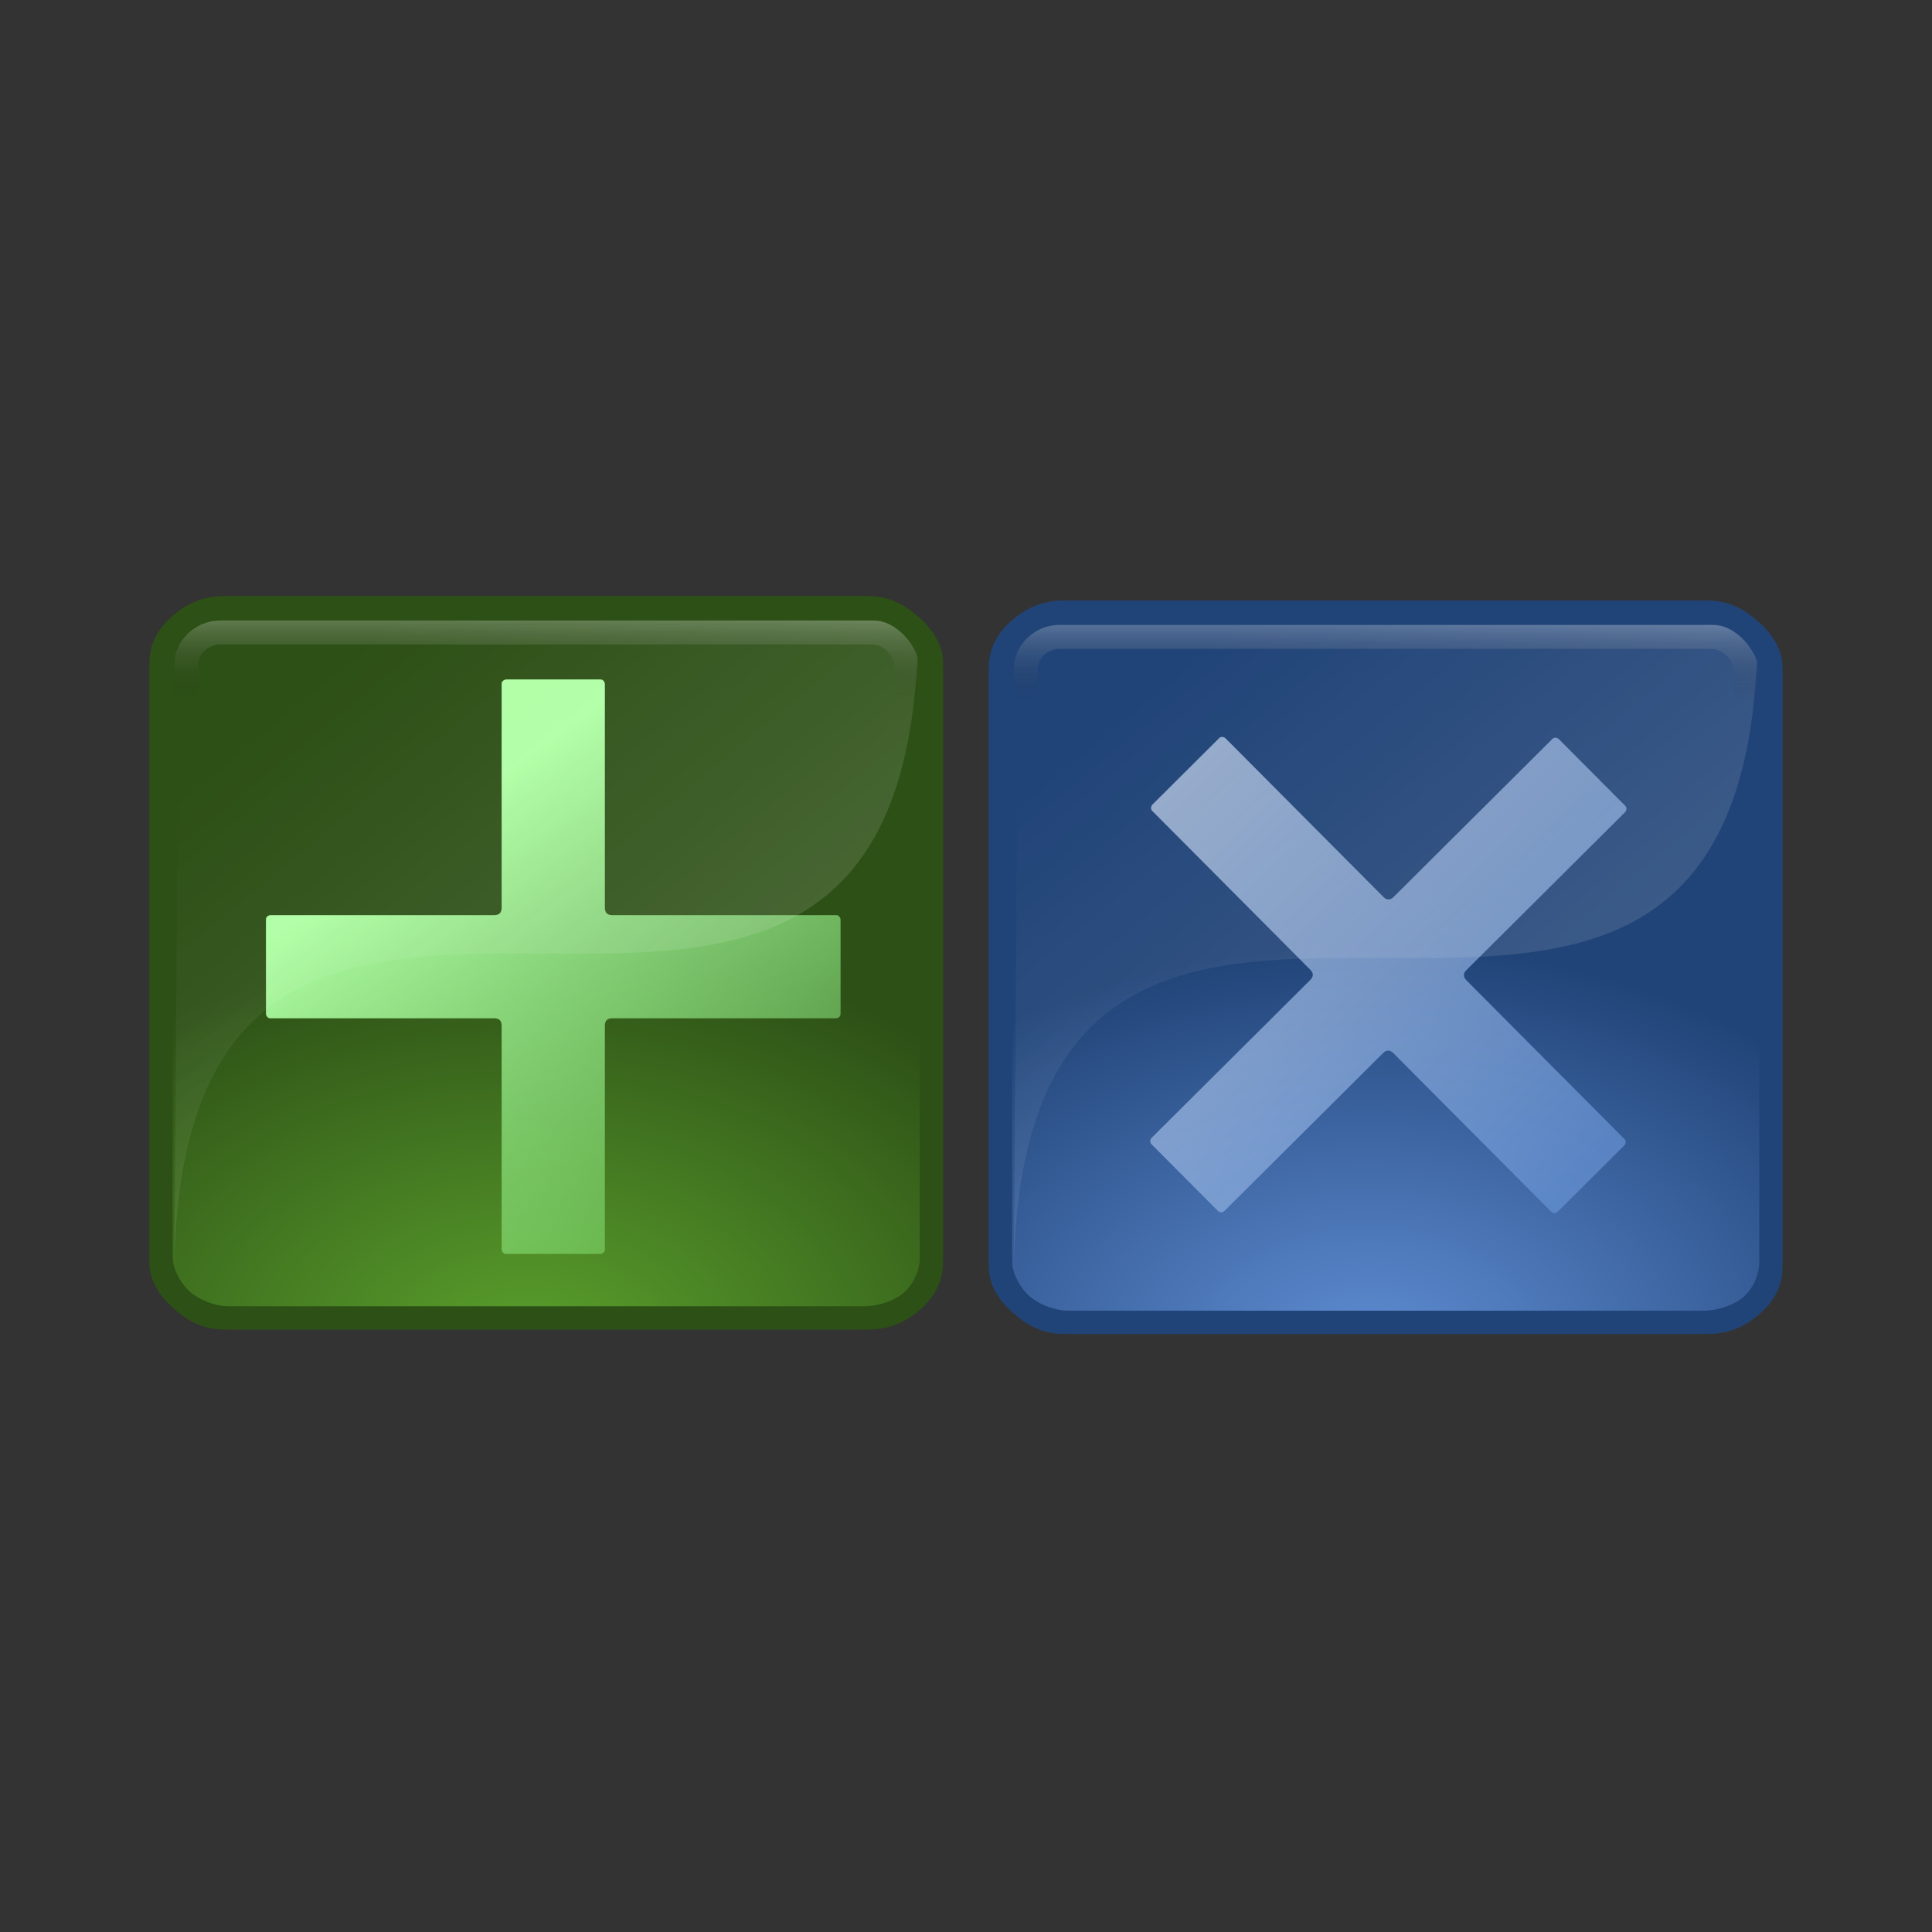 <svg:svg xmlns:dc="http://purl.org/dc/elements/1.1/" xmlns:ns1="http://sodipodi.sourceforge.net/DTD/sodipodi-0.dtd" xmlns:ns2="http://www.inkscape.org/namespaces/inkscape" xmlns:ns4="http://creativecommons.org/ns#" xmlns:rdf="http://www.w3.org/1999/02/22-rdf-syntax-ns#" xmlns:svg="http://www.w3.org/2000/svg" height="70.585" id="svg3132" version="1.1" viewBox="-4.828 -21.133 70.585 70.585" width="70.585" ns1:docname="&#1053;&#1086;&#1074;&#1099;&#1081; &#1076;&#1086;&#1082;&#1091;&#1084;&#1077;&#1085;&#1090; 1" ns2:version="0.48.0 r9654">
  <svg:rect x="-4.828" y="-21.133" width="70.585" height="70.585" fill="#333333" stroke="none"/>
  <svg:defs id="defs3134">
    <svg:radialGradient cx="15.286" cy="33.37" gradientTransform="matrix(1.532 0 0 1.028 2.559 873.63)" gradientUnits="userSpaceOnUse" id="radialGradient4312" r="16" ns2:collect="always">
      <svg:stop id="stop2845" offset="0" style="stop-color:#5aa02c" />
      <svg:stop id="stop2847" offset="1" style="stop-color:#2d5016" />
    </svg:radialGradient>
    <svg:linearGradient gradientTransform="matrix(.42 -.42 .42 .42 0.088 892.54)" gradientUnits="userSpaceOnUse" id="linearGradient4314" x1="32.683" x2="27.469" y1="19.206" y2="49.282" ns2:collect="always">
      <svg:stop id="stop1380-6" offset="0" style="stop-color:#b0ffa5" />
      <svg:stop id="stop1382-1" offset="1" style="stop-color:#90f284;stop-opacity:.447" />
    </svg:linearGradient>
    <svg:linearGradient gradientTransform="matrix(1.034 0 0 1 10.648 876.17)" gradientUnits="userSpaceOnUse" id="linearGradient4316" x1="28.211" x2="7.23" y1="28.798" y2="4.233" ns2:collect="always">
      <svg:stop id="stop2800" offset="0" style="stop-color:white;stop-opacity:.194" />
      <svg:stop id="stop2802" offset="1" style="stop-color:white;stop-opacity:0" />
    </svg:linearGradient>
    <svg:linearGradient gradientTransform="matrix(1.033 0 0 .905 10.099 876.35)" gradientUnits="userSpaceOnUse" id="linearGradient4318" x1="20.54" x2="20.54" y1="5.913" y2="2.5" ns2:collect="always">
      <svg:stop id="stop2782" offset="0" style="stop-color:black;stop-opacity:0" />
      <svg:stop id="stop2784" offset="1" style="stop-color:white;stop-opacity:.233" />
    </svg:linearGradient>
    <svg:radialGradient cx="15.286" cy="33.37" gradientTransform="matrix(1.532 0 0 1.028 46.587 875.14)" gradientUnits="userSpaceOnUse" id="radialGradient4320" r="16" ns2:collect="always">
      <svg:stop id="stop2933" offset="0" style="stop-color:#5f8dd3" />
      <svg:stop id="stop2935" offset="1" style="stop-color:#214478" />
    </svg:radialGradient>
    <svg:linearGradient gradientTransform="matrix(.705 .709 -.709 .705 674.57 192.6)" gradientUnits="userSpaceOnUse" id="linearGradient4322" x1="59.74" x2="82.908" y1="922.87" y2="922.87" ns2:collect="always">
      <svg:stop id="stop4254" offset="0" style="stop-color:#cad9f0" />
      <svg:stop id="stop4256" offset="1" style="stop-color:#6894d5" />
    </svg:linearGradient>
    <svg:linearGradient gradientTransform="matrix(1.034 0 0 1 54.676 877.68)" gradientUnits="userSpaceOnUse" id="linearGradient4324" x1="28.211" x2="7.23" y1="28.798" y2="4.233" ns2:collect="always">
      <svg:stop id="stop2800-3" offset="0" style="stop-color:white;stop-opacity:.194" />
      <svg:stop id="stop2802-2" offset="1" style="stop-color:white;stop-opacity:0" />
    </svg:linearGradient>
    <svg:linearGradient gradientTransform="matrix(1.033 0 0 .905 54.128 877.86)" gradientUnits="userSpaceOnUse" id="linearGradient4326" x1="20.54" x2="20.54" y1="5.913" y2="2.5" ns2:collect="always">
      <svg:stop id="stop2782-1" offset="0" style="stop-color:black;stop-opacity:0" />
      <svg:stop id="stop2784-6" offset="1" style="stop-color:white;stop-opacity:.233" />
    </svg:linearGradient>
  </svg:defs>
  <ns1:namedview bordercolor="#666666" borderopacity="1.0" id="base" pagecolor="#ffffff" showgrid="false" width="60px" ns2:current-layer="layer1" ns2:cx="55.758568" ns2:cy="23.652483" ns2:document-units="px" ns2:pageopacity="0.0" ns2:pageshadow="2" ns2:window-height="751" ns2:window-maximized="1" ns2:window-width="1280" ns2:window-x="-4" ns2:window-y="-4" ns2:zoom="7.9195959" />
  <svg:g id="layer1" transform="translate(0 -1024.4)" ns2:groupmode="layer" ns2:label="Layer 1">
    <svg:g id="g4298" transform="matrix(.906 0 0 .906 -.309 237.8)">
      <svg:g id="g4275" transform="translate(-9.643 -8.668)">
        <svg:rect height="28.641" id="rect1880" rx="2.828" ry="2.19" style="stroke:#2d5016;stroke-linecap:square;stroke-width:.93;fill:url(#radialGradient4312)" width="31.07" x="11.147" y="878.06" />
        <svg:path d="m15.395 890.56c-0.01 0.023-0.015 0.048-0.015 0.074v3.807c0.002 0.032 0.012 0.062 0.03 0.088 0.016 0.032 0.042 0.057 0.074 0.074 0.023 0.01 0.048 0.015 0.074 0.015h9.031c0.081-0.002 0.167 0.02 0.221 0.074s0.076 0.14 0.074 0.221v9.031c0.002 0.032 0.012 0.062 0.03 0.088 0.016 0.032 0.042 0.057 0.074 0.074 0.023 0.01 0.048 0.015 0.074 0.015h3.807c0.032-0.002 0.062-0.012 0.089-0.029 0.032-0.016 0.057-0.042 0.074-0.074 0.01-0.023 0.015-0.048 0.015-0.074v-9.031c-0.002-0.081 0.02-0.167 0.074-0.221 0.054-0.054 0.14-0.076 0.221-0.074h9.031c0.032-0.002 0.062-0.012 0.089-0.029 0.032-0.016 0.057-0.042 0.074-0.074 0.01-0.023 0.015-0.048 0.015-0.074v-3.807c-0.002-0.032-0.012-0.062-0.03-0.088-0.016-0.032-0.042-0.057-0.074-0.074-0.023-0.01-0.048-0.015-0.074-0.015h-9.031c-0.081 0.002-0.167-0.02-0.221-0.074s-0.076-0.14-0.074-0.221v-9.031c-0.002-0.032-0.012-0.062-0.03-0.088-0.016-0.032-0.042-0.057-0.074-0.074-0.023-0.01-0.048-0.015-0.074-0.015h-3.807c-0.032 0.002-0.062 0.012-0.089 0.029-0.032 0.016-0.057 0.042-0.074 0.074-0.01 0.023-0.015 0.048-0.015 0.074v9.031c0.002 0.081-0.02 0.167-0.074 0.221-0.054 0.054-0.14 0.076-0.221 0.074h-9.031c-0.032 0.002-0.062 0.012-0.089 0.029-0.032 0.016-0.057 0.042-0.074 0.074z" id="path1472-4" style="fill:url(#linearGradient4314)" ns2:connector-curvature="0" />
        <svg:path d="m11.682 905.17 0.191-26.594h29.809c0 26.932-30 0.021-30 26.594z" id="path2796" style="fill-rule:evenodd;fill:url(#linearGradient4316)" ns1:nodetypes="cccc" ns2:connector-curvature="0" />
        <svg:rect height="3.622" id="rect2812" rx="1.375" ry="1.316" style="stroke:url(#linearGradient4318);stroke-linecap:square;stroke-width:.967;fill:none" width="29.033" x="12.166" y="879.06" />
        <svg:rect height="28.641" id="rect2831" rx="2.5" ry="2.5" style="stroke:#2d5016;stroke-linecap:square;stroke-width:.93;fill:none" width="31.07" x="11.147" y="878.06" />
      </svg:g>
      <svg:g id="g4268" transform="translate(-19.821 -10)">
        <svg:rect height="28.641" id="rect2901" rx="2.828" ry="2.19" style="stroke:#214478;stroke-linecap:square;stroke-width:.93;fill:url(#radialGradient4320)" width="31.07" x="55.176" y="879.57" />
        <svg:path d="m64.059 884.61c-0.024 0.009-0.045 0.023-0.063 0.042l-2.698 2.686c-0.021 0.023-0.036 0.052-0.042 0.083-0.011 0.034-0.011 0.07-0 0.104 0.009 0.024 0.023 0.045 0.042 0.063l6.371 6.401c0.059 0.056 0.104 0.133 0.104 0.209-0 0.076-0.046 0.153-0.105 0.208l-6.401 6.371c-0.021 0.023-0.036 0.052-0.042 0.083-0.011 0.034-0.011 0.07-0 0.104 0.009 0.024 0.023 0.045 0.042 0.063l2.686 2.698c0.024 0.021 0.052 0.036 0.083 0.042 0.034 0.011 0.07 0.011 0.104 0 0.024-0.009 0.045-0.023 0.063-0.042l6.401-6.371c0.056-0.059 0.133-0.104 0.209-0.104 0.076 0 0.153 0.046 0.208 0.105l6.371 6.401c0.024 0.021 0.052 0.036 0.083 0.042 0.034 0.011 0.07 0.011 0.104 0 0.024-0.009 0.045-0.023 0.063-0.042l2.698-2.686c0.021-0.023 0.036-0.052 0.042-0.083 0.011-0.034 0.011-0.07 0-0.104-0.009-0.024-0.023-0.045-0.042-0.063l-6.371-6.401c-0.059-0.056-0.104-0.133-0.104-0.209 0-0.076 0.046-0.153 0.105-0.208l6.401-6.371c0.021-0.023 0.036-0.052 0.042-0.083 0.011-0.034 0.011-0.07 0-0.104-0.009-0.024-0.023-0.045-0.042-0.063l-2.686-2.698c-0.024-0.021-0.052-0.036-0.083-0.042-0.034-0.011-0.07-0.011-0.104-0-0.024 0.009-0.045 0.023-0.063 0.042l-6.401 6.371c-0.056 0.059-0.133 0.104-0.209 0.104-0.076-0-0.153-0.046-0.208-0.105l-6.371-6.401c-0.024-0.021-0.052-0.036-0.083-0.042-0.034-0.011-0.07-0.011-0.104-0z" id="path1472-4-1" style="opacity:.692;fill:url(#linearGradient4322)" ns2:connector-curvature="0" />
        <svg:path d="m55.711 906.68 0.191-26.594h29.809c0 26.932-30 0.021-30 26.594z" id="path2903" style="fill-rule:evenodd;fill:url(#linearGradient4324)" ns1:nodetypes="cccc" ns2:connector-curvature="0" />
        <svg:rect height="3.622" id="rect2905" rx="1.375" ry="1.316" style="stroke:url(#linearGradient4326);stroke-linecap:square;stroke-width:.967;fill:none" width="29.033" x="56.194" y="880.57" />
        <svg:rect height="28.641" id="rect2907" rx="2.5" ry="2.5" style="stroke:#214478;stroke-linecap:square;stroke-width:.93;fill:none" width="31.07" x="55.176" y="879.57" />
      </svg:g>
    </svg:g>
  </svg:g>
</svg:svg>